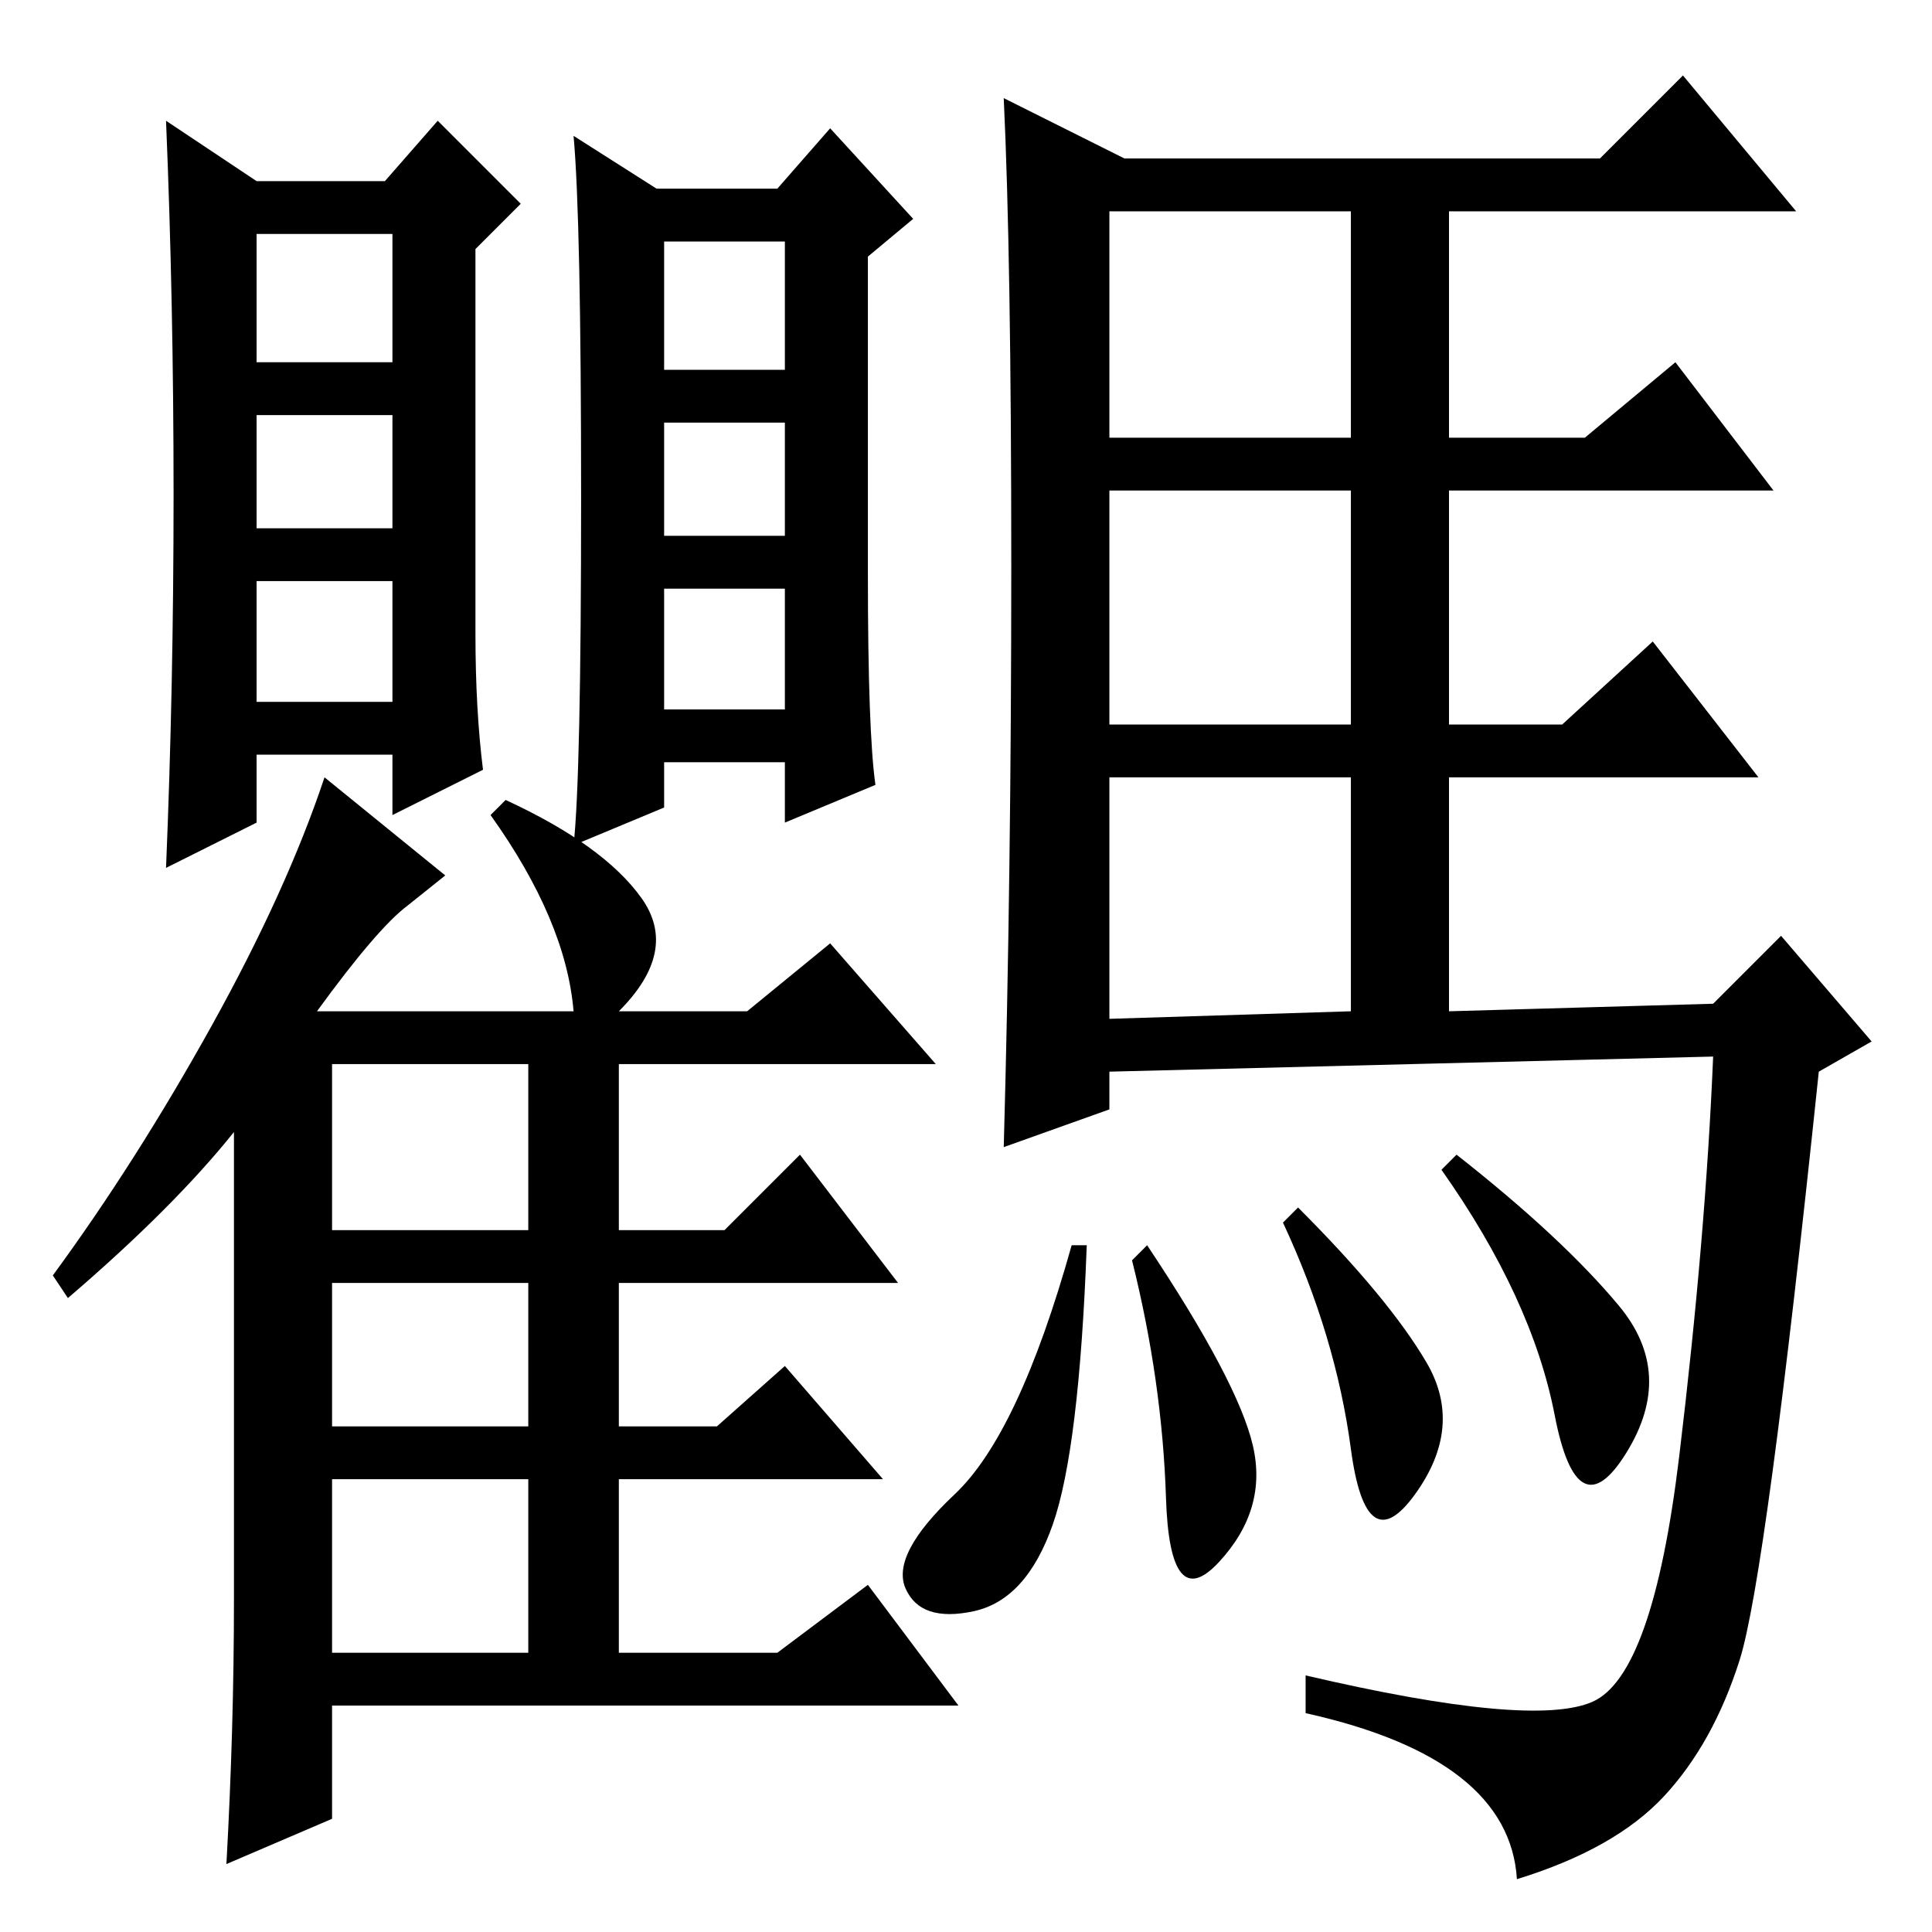 <?xml version="1.0" standalone="no"?>
<!DOCTYPE svg PUBLIC "-//W3C//DTD SVG 1.1//EN" "http://www.w3.org/Graphics/SVG/1.1/DTD/svg11.dtd" >
<svg xmlns="http://www.w3.org/2000/svg" xmlns:xlink="http://www.w3.org/1999/xlink" version="1.1" viewBox="0 -36 256 256">
  <g transform="matrix(1 0 0 -1 0 220)">
   <path fill="currentColor"
d="M63 172q0 -10 1 -18l-12 -6v8h-18v-9l-12 -6q1 24 1 49.5t-1 49.5l12 -8h17l7 8l11 -11l-6 -6v-51zM34 208h18v17h-18v-17zM34 186h18v15h-18v-15zM34 163h18v16h-18v-16zM31 44v62q-8 -10 -22 -22l-2 3q11 15 21 33t15 33l16 -13l-5 -4q-4 -3 -12 -14h34q-1 12 -11 26
l2 2q13 -6 18 -13t-3 -15h17l11 9l14 -16h-42v-22h14l10 10l13 -17h-37v-19h13l9 8l13 -15h-35v-23h21l12 9l12 -16h-83v-15l-14 -6q1 18 1 35zM44 93h26v22h-26v-22zM44 67h26v19h-26v-19zM44 37h26v23h-26v-23zM115 180q0 -21 1 -28l-12 -5v8h-16v-6l-12 -5q1 9 1 46
t-1 48l11 -7h16l7 8l11 -12l-6 -5v-42zM88 207h16v17h-16v-17zM88 185h16v15h-16v-15zM88 162h16v16h-16v-16zM134 181q0 41 -1 62l16 -8h63l11 11l15 -18h-46v-30h18l12 10l13 -17h-43v-31h15l12 11l14 -18h-41v-31l35 1l9 9l12 -14l-7 -4q-7 -67 -10.5 -78t-10 -18
t-19.5 -11q-1 16 -28 22v5q30 -7 38 -3.5t11.5 32.5t4.5 53l-80 -2v-5l-14 -5q1 36 1 77zM144 91q-1 -27 -4.5 -37t-10.5 -11.5t-9 3t6.5 12.5t15.5 33h2zM193 103q14 -11 21.5 -20t1 -19.5t-9.5 5t-15 32.5zM147 198h32v30h-32v-30zM147 160h32v31h-32v-31zM147 121l32 1
v31h-32v-32zM172 96q12 -12 17 -20.5t-1.5 -17.5t-8.5 6t-9 30zM152 91q12 -18 14 -26.5t-4.5 -15.5t-7 8.5t-4.5 31.5z" />
  </g>

</svg>
